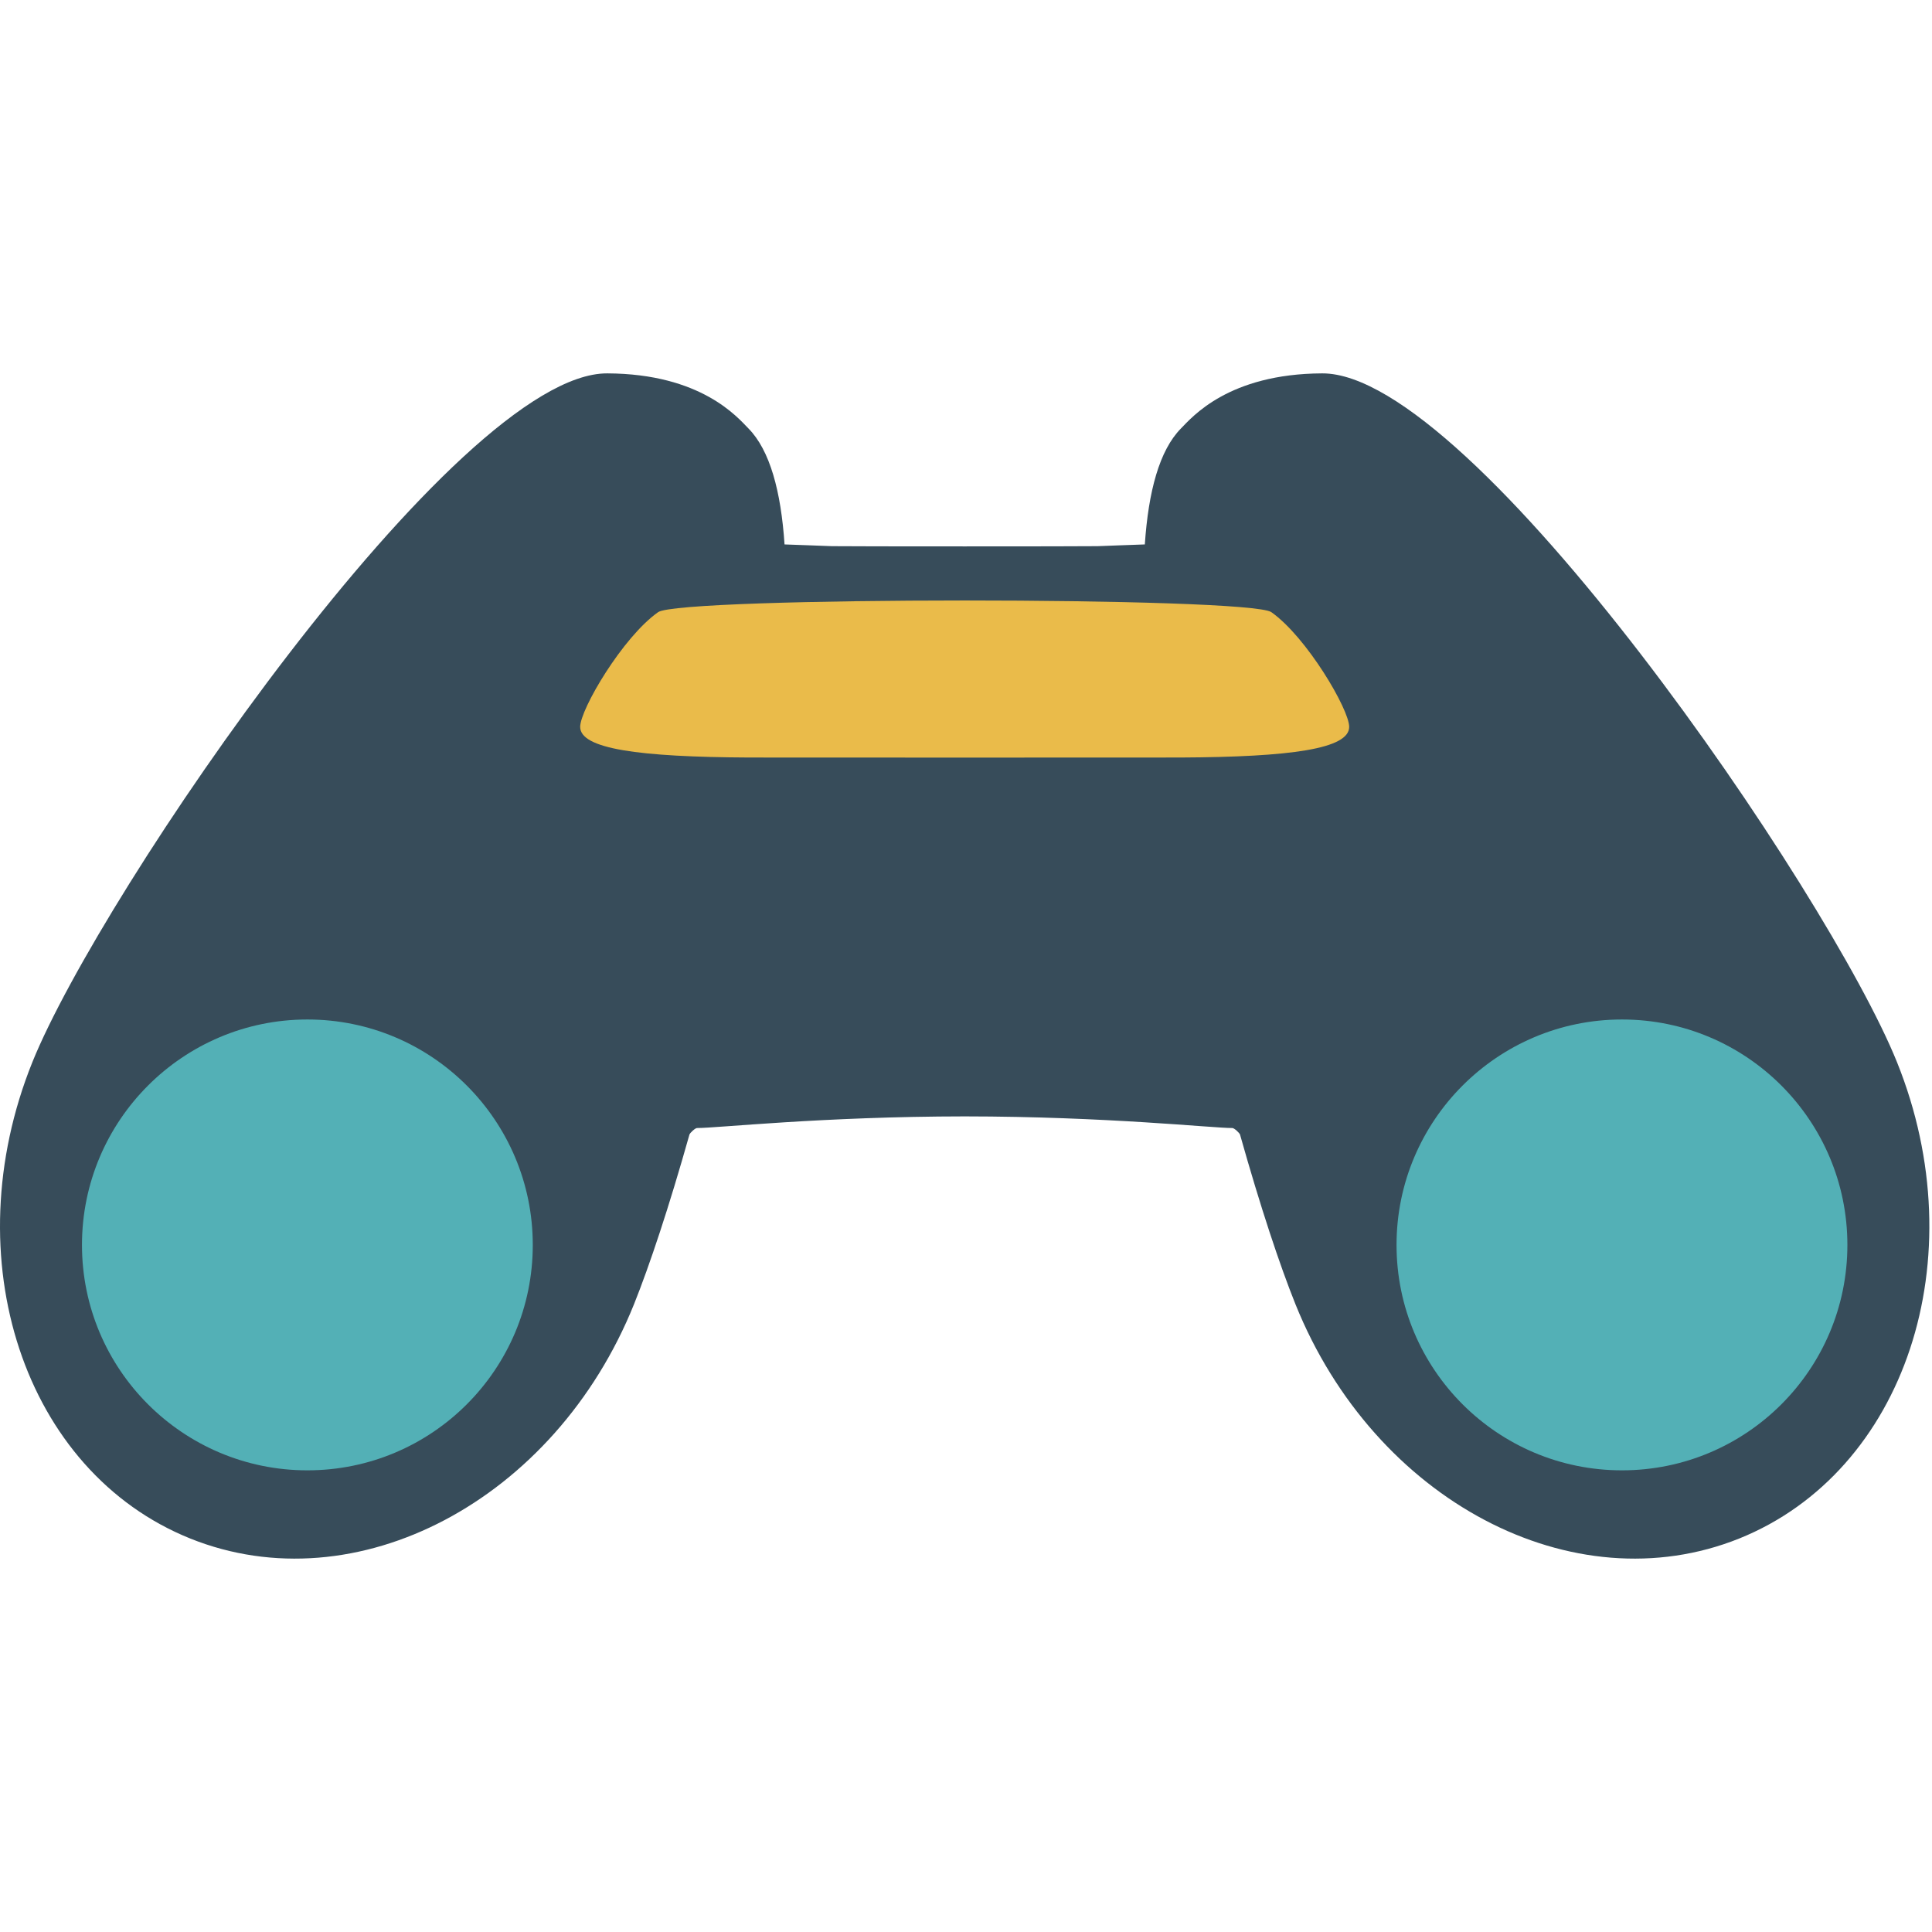 <svg version="1.1" xmlns="http://www.w3.org/2000/svg" xmlns:xlink="http://www.w3.org/1999/xlink" viewBox="0, 0, 200, 200">
  <g id="binoculars">
    <path d="M53.72,59.378 L143.776,59.378 L143.776,83.933 L53.72,83.933 z" fill="#EABB4A"/>
    <path d="M58.31,128.395 C58.31,113.553 46.265,101.524 31.429,101.524 C16.587,101.524 4.553,113.553 4.553,128.395 C4.553,143.242 16.587,155.281 31.429,155.281 C46.265,155.281 58.31,143.242 58.31,128.395" fill="#53B0B6"/>
    <path d="M193.393,128.395 C193.393,113.553 181.348,101.524 166.517,101.524 C151.664,101.524 139.636,113.553 139.636,128.395 C139.636,143.242 151.664,155.281 166.517,155.281 C181.348,155.281 193.393,143.242 193.393,128.395" fill="#53B0B6"/>
    <path d="M167.907,152.209 C155.022,152.209 144.569,141.762 144.569,128.876 C144.569,115.996 155.022,105.537 167.907,105.537 C180.798,105.537 191.241,115.996 191.241,128.876 C191.241,141.762 180.798,152.209 167.907,152.209 z M122.176,78.418 C120.68,78.429 79.052,78.429 77.556,78.418 C66.088,78.365 60.06,77.519 60.06,75.246 C60.06,73.432 64.459,65.951 68.129,63.37 C70.429,61.758 129.304,61.758 131.609,63.37 C135.268,65.951 139.667,73.432 139.667,75.246 C139.667,77.519 133.655,78.365 122.176,78.418 z M31.82,152.209 C18.94,152.209 8.486,141.762 8.486,128.876 C8.486,115.996 18.94,105.537 31.82,105.537 C44.716,105.537 55.153,115.996 55.153,128.876 C55.153,141.762 44.716,152.209 31.82,152.209 z M196.38,109.963 C189.306,92.388 152.5,38.578 136.87,38.652 C127.152,38.694 123.393,43.199 122.256,44.351 C120.019,46.614 118.882,50.881 118.512,56.359 C116.699,56.412 115.001,56.497 113.616,56.539 C112.025,56.571 87.713,56.571 86.111,56.539 C84.72,56.497 83.039,56.412 81.215,56.359 C80.85,50.881 79.708,46.614 77.477,44.351 C76.345,43.199 72.581,38.694 62.868,38.652 C47.233,38.578 10.432,92.388 3.347,109.963 C-4.827,130.267 2.485,152.336 19.685,159.263 C36.88,166.179 57.443,155.334 65.628,135.025 C67.256,130.959 69.249,124.979 71.37,117.455 C71.423,117.275 71.962,116.773 72.158,116.773 C74.188,116.784 85.122,115.578 99.869,115.568 C114.6,115.578 125.555,116.784 127.575,116.773 C127.765,116.773 128.31,117.275 128.368,117.455 C130.488,124.979 132.476,130.959 134.11,135.025 C142.29,155.334 162.842,166.179 180.053,159.263 C197.237,152.336 204.554,130.267 196.38,109.963" fill="#374C5A"/>
  </g>
</svg>
